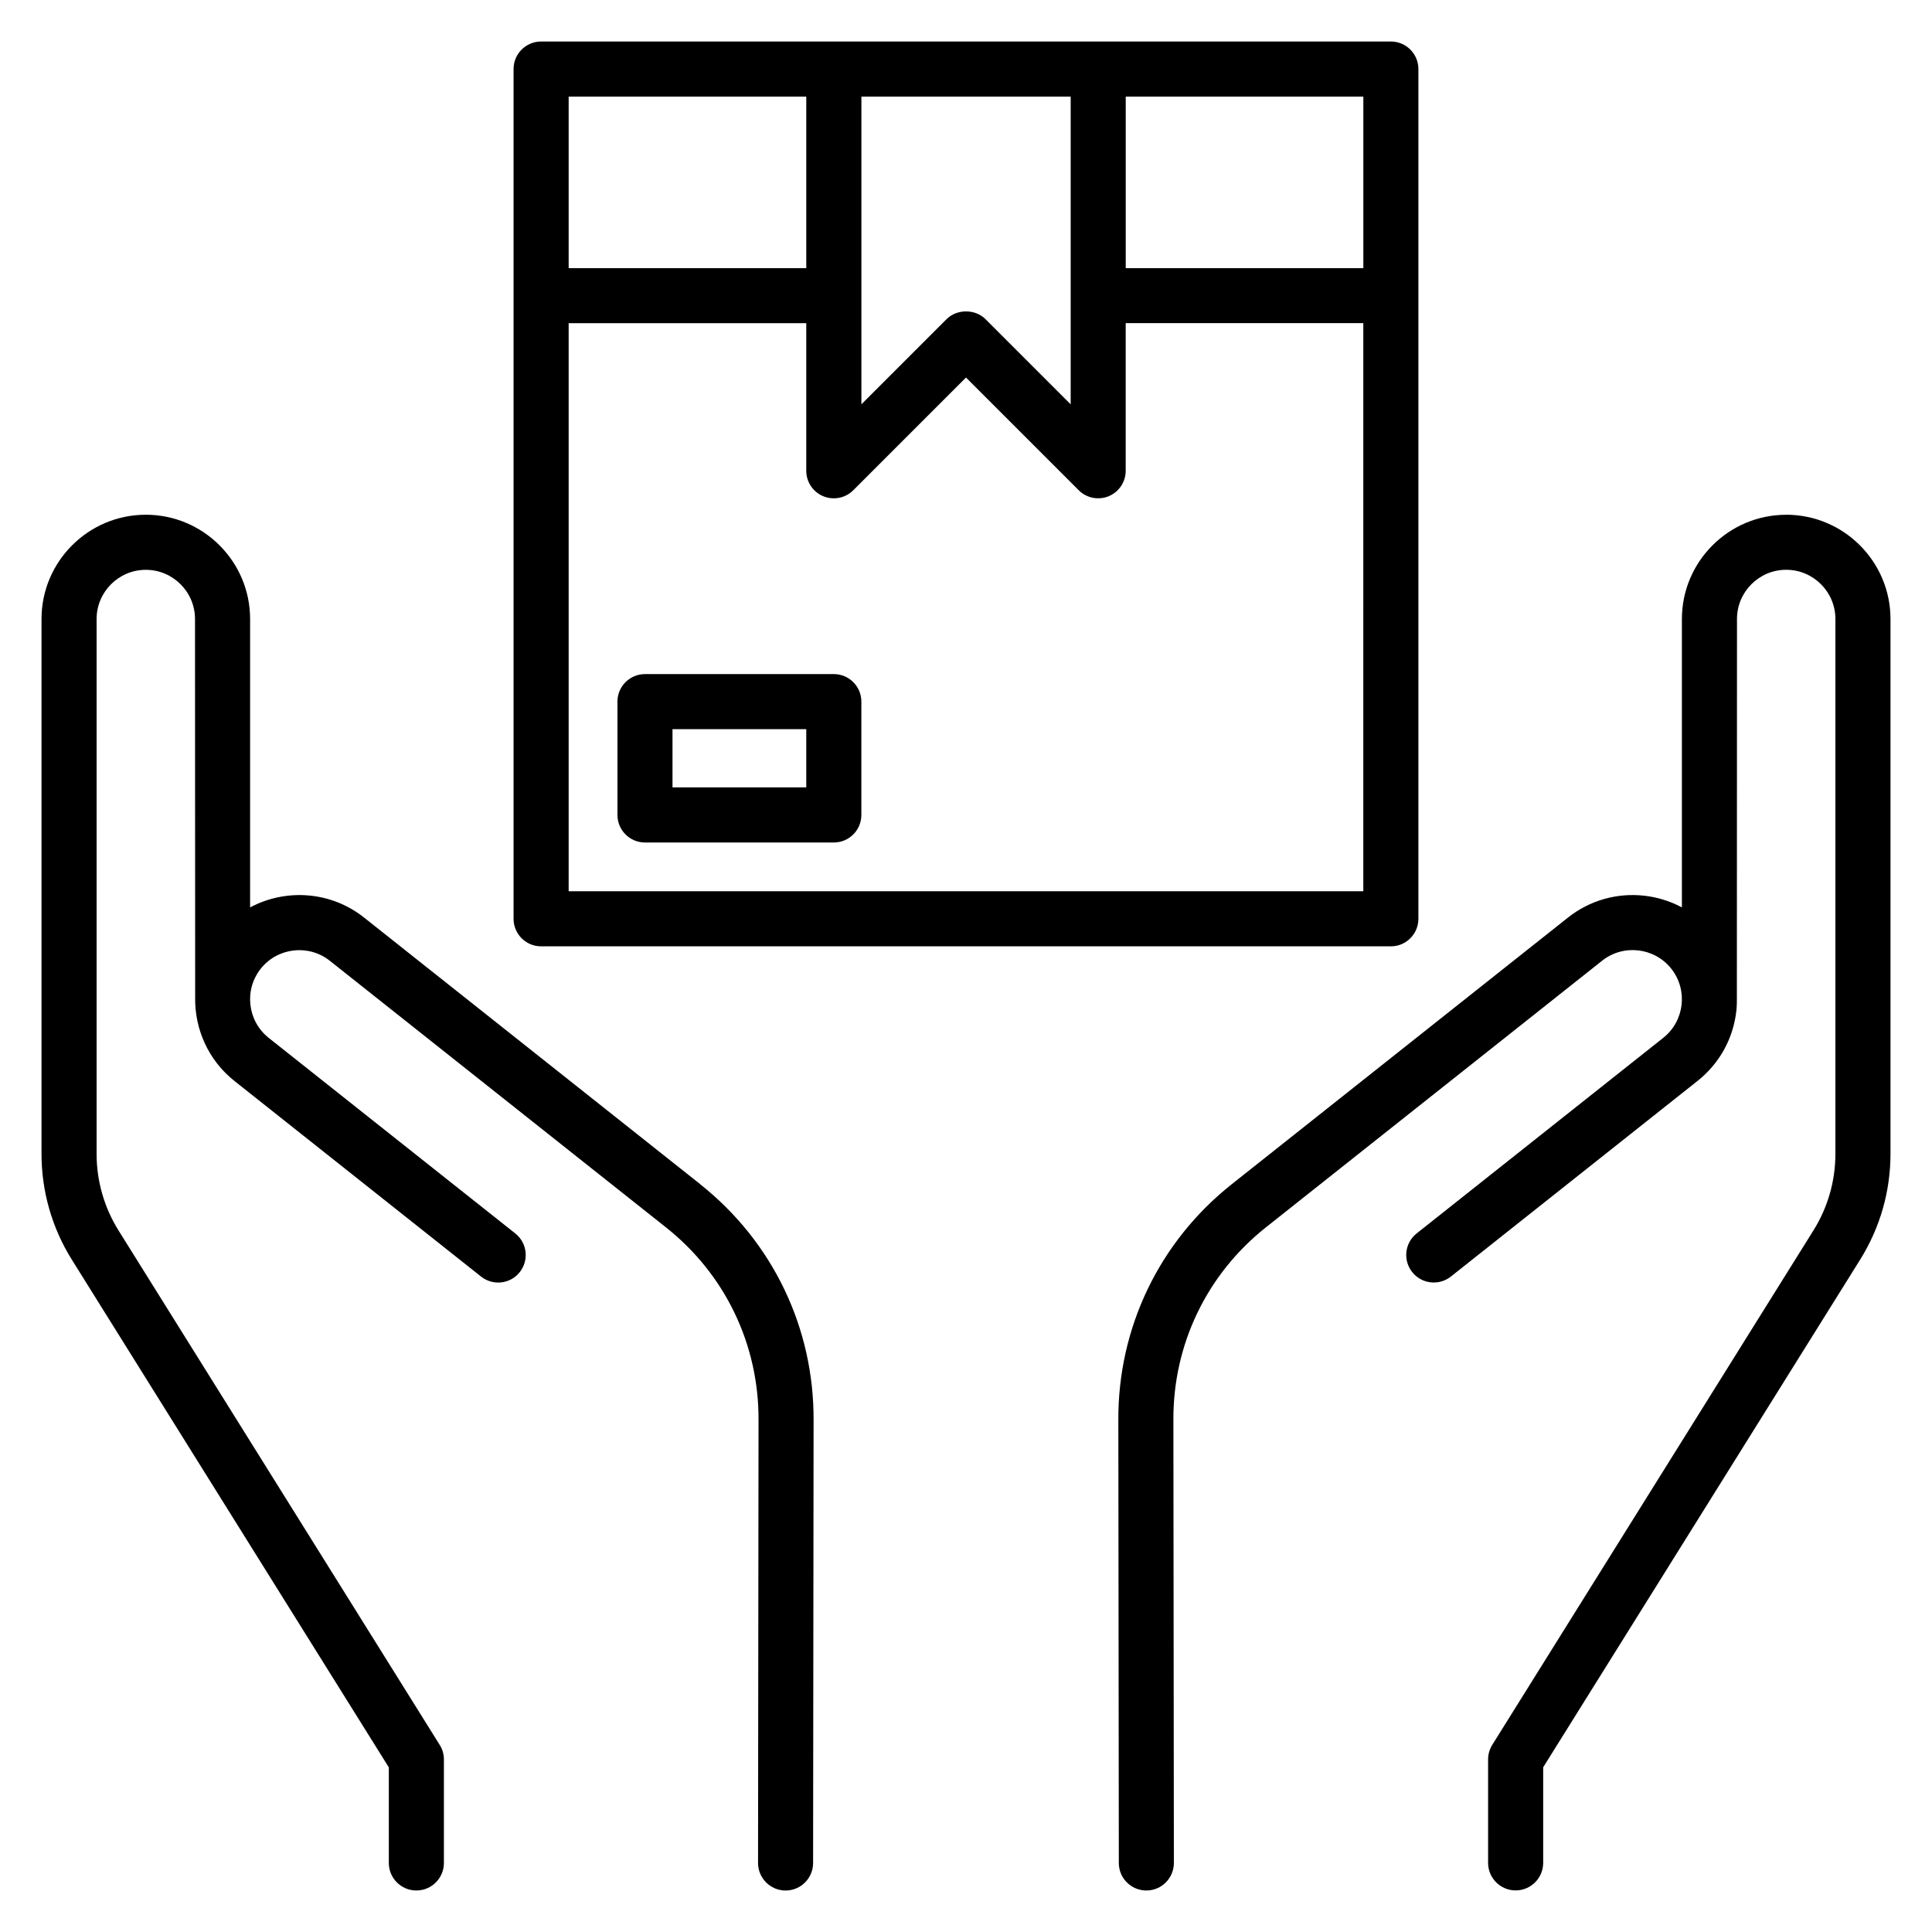 <?xml version="1.0" encoding="UTF-8"?>
<svg xmlns="http://www.w3.org/2000/svg" id="Layer_1" viewBox="0 0 512 512">
  <path d="M143.4,250.79h225.19c4.03,0,7.3-3.27,7.3-7.3V18.3c0-4.03-3.27-7.3-7.3-7.3H143.4c-4.03,0-7.3,3.27-7.3,7.3V243.49c0,4.03,3.27,7.3,7.3,7.3Zm7.3-14.6V85.65h62.97v39.12c0,2.95,1.78,5.61,4.51,6.74,.9,.37,1.85,.55,2.79,.55,1.9,0,3.77-.74,5.16-2.14l29.87-29.87,29.87,29.87c2.09,2.09,5.23,2.7,7.95,1.58,2.72-1.13,4.5-3.79,4.5-6.74v-39.12h62.97V236.19H150.7ZM228.27,25.6h55.47V107.15l-22.57-22.57c-2.74-2.74-7.58-2.74-10.32,0l-22.57,22.57V25.6Zm133.03,45.46h-62.97V25.6h62.97v45.46ZM213.67,25.6v45.46h-62.97V25.6h62.97Z"></path>
  <path d="M220.97,178.64h-50.04c-4.03,0-7.3,3.27-7.3,7.3v30.03c0,4.03,3.27,7.3,7.3,7.3h50.04c4.03,0,7.3-3.27,7.3-7.3v-30.03c0-4.03-3.27-7.3-7.3-7.3Zm-7.3,30.03h-35.45v-15.43h35.45v15.43Z"></path>
  <path d="M473.36,136.42c-15.24,0-27.64,12.4-27.64,27.64v76.41c-3.03-1.62-6.36-2.68-9.87-3.09-7.33-.83-14.55,1.21-20.34,5.8l-89.1,70.66c-19.2,15.23-30.15,38.02-30.04,62.5l.13,117.37c0,4.03,3.27,7.29,7.3,7.29h0c4.03,0,7.29-3.27,7.29-7.31l-.13-117.4c-.09-20,8.85-38.6,24.52-51.03l89.1-70.66c5.63-4.47,13.85-3.51,18.32,2.11,4.47,5.64,3.52,13.86-2.12,18.33l-65.35,51.83c-3.16,2.5-3.69,7.09-1.18,10.25,2.5,3.16,7.09,3.68,10.25,1.18l65.35-51.83c5.79-4.59,9.44-11.15,10.29-18.48,.15-1.28,.17-2.55,.15-3.81,0-.11,.03-100.14,.03-100.14,0-7.19,5.85-13.04,13.04-13.04s13.04,5.85,13.04,13.04v141.75c0,7.18-2.01,14.19-5.81,20.27l-85.12,136.34c-.72,1.16-1.11,2.5-1.11,3.86v27.42c0,4.03,3.27,7.3,7.3,7.3s7.3-3.27,7.3-7.3v-25.33l84.02-134.57c5.25-8.41,8.02-18.09,8.02-28V164.05c0-15.24-12.4-27.64-27.64-27.64Z"></path>
  <path d="M185.58,313.83l-89.09-70.66c-8.88-7.05-20.8-7.73-30.21-2.7v-76.42c0-15.24-12.4-27.64-27.64-27.64s-27.64,12.4-27.64,27.64v141.75c0,9.91,2.77,19.59,8.02,28l84.02,134.57v25.33c0,4.03,3.27,7.3,7.3,7.3s7.3-3.27,7.3-7.3v-27.42c0-1.37-.38-2.7-1.11-3.86L31.41,326.08c-3.8-6.09-5.81-13.1-5.81-20.27V164.05c0-7.19,5.85-13.04,13.04-13.04s13.04,5.85,13.04,13.04c0,0,.03,100.11,.04,100.25-.15,8.32,3.41,16.62,10.42,22.18l65.35,51.83c3.16,2.5,7.75,1.98,10.25-1.18,2.5-3.16,1.98-7.75-1.18-10.25l-65.35-51.83c-5.63-4.47-6.58-12.69-2.12-18.32,4.46-5.63,12.69-6.58,18.32-2.11l89.09,70.66c15.67,12.42,24.61,31.02,24.52,51.05l-.13,117.37c0,4.03,3.26,7.3,7.29,7.31h0c4.03,0,7.29-3.26,7.3-7.29l.13-117.35c.11-24.51-10.85-47.3-30.05-62.53Z"></path>
</svg>
